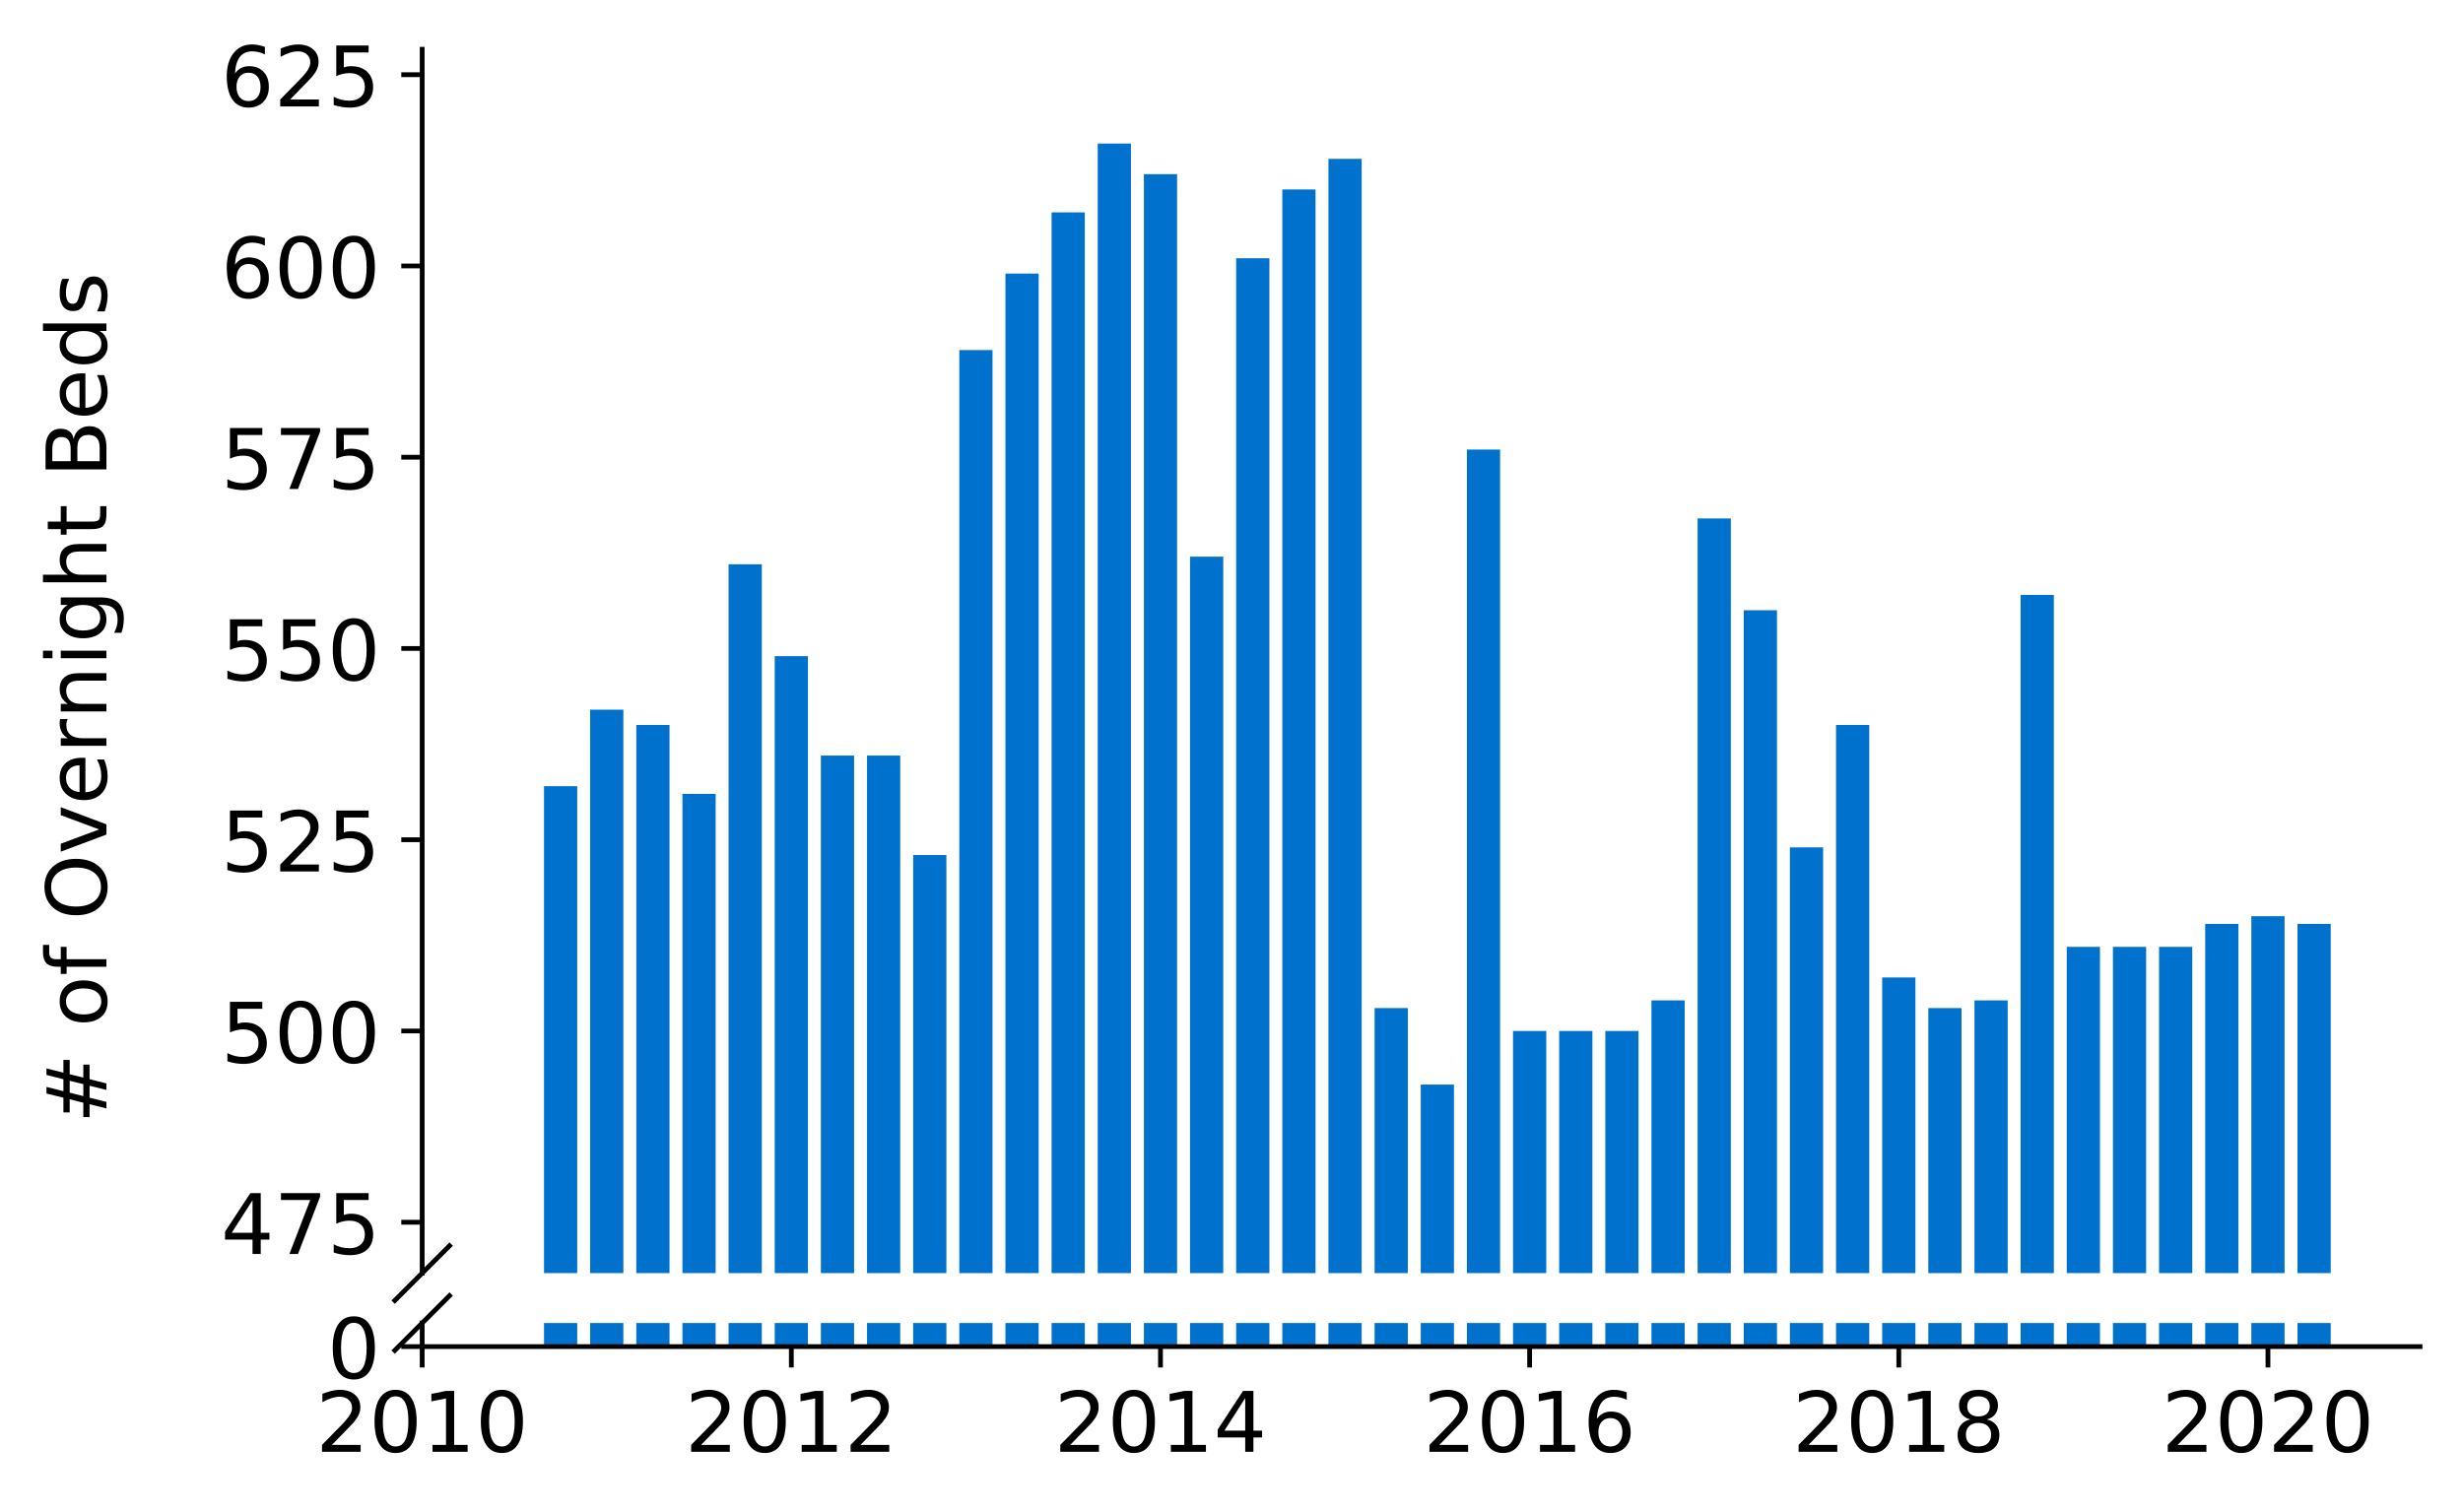 <?xml version="1.0" encoding="utf-8" standalone="no"?>
<!DOCTYPE svg PUBLIC "-//W3C//DTD SVG 1.1//EN"
  "http://www.w3.org/Graphics/SVG/1.1/DTD/svg11.dtd">
<!-- Created with matplotlib (https://matplotlib.org/) -->
<svg height="253.451pt" version="1.1" viewBox="0 0 412.749 253.451" width="412.749pt" xmlns="http://www.w3.org/2000/svg" xmlns:xlink="http://www.w3.org/1999/xlink">
 <defs>
  <style type="text/css">
*{stroke-linecap:butt;stroke-linejoin:round;}
  </style>
 </defs>
 <g id="figure_1">
  <g id="patch_1">
   <path d="M 0 253.451 
L 412.749 253.451 
L 412.749 0 
L 0 0 
z
" style="fill:#ffffff;"/>
  </g>
  <g id="axes_1">
   <g id="patch_2">
    <path d="M 70.749 213.389 
L 405.549 213.389 
L 405.549 8.262 
L 70.749 8.262 
z
" style="fill:#ffffff;"/>
   </g>
   <g id="patch_3">
    <path clip-path="url(#p98786655ca)" d="M 385.011 813.948 
L 390.579 813.948 
L 390.579 154.853 
L 385.011 154.853 
z
" style="fill:#0072ce;"/>
   </g>
   <g id="patch_4">
    <path clip-path="url(#p98786655ca)" d="M 377.278 813.948 
L 382.846 813.948 
L 382.846 153.57 
L 377.278 153.57 
z
" style="fill:#0072ce;"/>
   </g>
   <g id="patch_5">
    <path clip-path="url(#p98786655ca)" d="M 369.545 813.948 
L 375.113 813.948 
L 375.113 154.853 
L 369.545 154.853 
z
" style="fill:#0072ce;"/>
   </g>
   <g id="patch_6">
    <path clip-path="url(#p98786655ca)" d="M 361.813 813.948 
L 367.38 813.948 
L 367.38 158.7 
L 361.813 158.7 
z
" style="fill:#0072ce;"/>
   </g>
   <g id="patch_7">
    <path clip-path="url(#p98786655ca)" d="M 354.08 813.948 
L 359.647 813.948 
L 359.647 158.7 
L 354.08 158.7 
z
" style="fill:#0072ce;"/>
   </g>
   <g id="patch_8">
    <path clip-path="url(#p98786655ca)" d="M 346.347 813.948 
L 351.915 813.948 
L 351.915 158.7 
L 346.347 158.7 
z
" style="fill:#0072ce;"/>
   </g>
   <g id="patch_9">
    <path clip-path="url(#p98786655ca)" d="M 338.614 813.948 
L 344.182 813.948 
L 344.182 99.714 
L 338.614 99.714 
z
" style="fill:#0072ce;"/>
   </g>
   <g id="patch_10">
    <path clip-path="url(#p98786655ca)" d="M 330.881 813.948 
L 336.449 813.948 
L 336.449 167.676 
L 330.881 167.676 
z
" style="fill:#0072ce;"/>
   </g>
   <g id="patch_11">
    <path clip-path="url(#p98786655ca)" d="M 323.148 813.948 
L 328.716 813.948 
L 328.716 168.958 
L 323.148 168.958 
z
" style="fill:#0072ce;"/>
   </g>
   <g id="patch_12">
    <path clip-path="url(#p98786655ca)" d="M 315.416 813.948 
L 320.983 813.948 
L 320.983 163.829 
L 315.416 163.829 
z
" style="fill:#0072ce;"/>
   </g>
   <g id="patch_13">
    <path clip-path="url(#p98786655ca)" d="M 307.683 813.948 
L 313.25 813.948 
L 313.25 121.513 
L 307.683 121.513 
z
" style="fill:#0072ce;"/>
   </g>
   <g id="patch_14">
    <path clip-path="url(#p98786655ca)" d="M 299.95 813.948 
L 305.518 813.948 
L 305.518 142.03 
L 299.95 142.03 
z
" style="fill:#0072ce;"/>
   </g>
   <g id="patch_15">
    <path clip-path="url(#p98786655ca)" d="M 292.217 813.948 
L 297.785 813.948 
L 297.785 102.279 
L 292.217 102.279 
z
" style="fill:#0072ce;"/>
   </g>
   <g id="patch_16">
    <path clip-path="url(#p98786655ca)" d="M 284.484 813.948 
L 290.052 813.948 
L 290.052 86.892 
L 284.484 86.892 
z
" style="fill:#0072ce;"/>
   </g>
   <g id="patch_17">
    <path clip-path="url(#p98786655ca)" d="M 276.752 813.948 
L 282.319 813.948 
L 282.319 167.676 
L 276.752 167.676 
z
" style="fill:#0072ce;"/>
   </g>
   <g id="patch_18">
    <path clip-path="url(#p98786655ca)" d="M 269.019 813.948 
L 274.586 813.948 
L 274.586 172.805 
L 269.019 172.805 
z
" style="fill:#0072ce;"/>
   </g>
   <g id="patch_19">
    <path clip-path="url(#p98786655ca)" d="M 261.286 813.948 
L 266.854 813.948 
L 266.854 172.805 
L 261.286 172.805 
z
" style="fill:#0072ce;"/>
   </g>
   <g id="patch_20">
    <path clip-path="url(#p98786655ca)" d="M 253.553 813.948 
L 259.121 813.948 
L 259.121 172.805 
L 253.553 172.805 
z
" style="fill:#0072ce;"/>
   </g>
   <g id="patch_21">
    <path clip-path="url(#p98786655ca)" d="M 245.82 813.948 
L 251.388 813.948 
L 251.388 75.351 
L 245.82 75.351 
z
" style="fill:#0072ce;"/>
   </g>
   <g id="patch_22">
    <path clip-path="url(#p98786655ca)" d="M 238.088 813.948 
L 243.655 813.948 
L 243.655 181.781 
L 238.088 181.781 
z
" style="fill:#0072ce;"/>
   </g>
   <g id="patch_23">
    <path clip-path="url(#p98786655ca)" d="M 230.355 813.948 
L 235.922 813.948 
L 235.922 168.958 
L 230.355 168.958 
z
" style="fill:#0072ce;"/>
   </g>
   <g id="patch_24">
    <path clip-path="url(#p98786655ca)" d="M 222.622 813.948 
L 228.19 813.948 
L 228.19 26.624 
L 222.622 26.624 
z
" style="fill:#0072ce;"/>
   </g>
   <g id="patch_25">
    <path clip-path="url(#p98786655ca)" d="M 214.889 813.948 
L 220.457 813.948 
L 220.457 31.753 
L 214.889 31.753 
z
" style="fill:#0072ce;"/>
   </g>
   <g id="patch_26">
    <path clip-path="url(#p98786655ca)" d="M 207.156 813.948 
L 212.724 813.948 
L 212.724 43.294 
L 207.156 43.294 
z
" style="fill:#0072ce;"/>
   </g>
   <g id="patch_27">
    <path clip-path="url(#p98786655ca)" d="M 199.423 813.948 
L 204.991 813.948 
L 204.991 93.303 
L 199.423 93.303 
z
" style="fill:#0072ce;"/>
   </g>
   <g id="patch_28">
    <path clip-path="url(#p98786655ca)" d="M 191.691 813.948 
L 197.258 813.948 
L 197.258 29.189 
L 191.691 29.189 
z
" style="fill:#0072ce;"/>
   </g>
   <g id="patch_29">
    <path clip-path="url(#p98786655ca)" d="M 183.958 813.948 
L 189.525 813.948 
L 189.525 24.059 
L 183.958 24.059 
z
" style="fill:#0072ce;"/>
   </g>
   <g id="patch_30">
    <path clip-path="url(#p98786655ca)" d="M 176.225 813.948 
L 181.793 813.948 
L 181.793 35.6 
L 176.225 35.6 
z
" style="fill:#0072ce;"/>
   </g>
   <g id="patch_31">
    <path clip-path="url(#p98786655ca)" d="M 168.492 813.948 
L 174.06 813.948 
L 174.06 45.858 
L 168.492 45.858 
z
" style="fill:#0072ce;"/>
   </g>
   <g id="patch_32">
    <path clip-path="url(#p98786655ca)" d="M 160.759 813.948 
L 166.327 813.948 
L 166.327 58.681 
L 160.759 58.681 
z
" style="fill:#0072ce;"/>
   </g>
   <g id="patch_33">
    <path clip-path="url(#p98786655ca)" d="M 153.027 813.948 
L 158.594 813.948 
L 158.594 143.312 
L 153.027 143.312 
z
" style="fill:#0072ce;"/>
   </g>
   <g id="patch_34">
    <path clip-path="url(#p98786655ca)" d="M 145.294 813.948 
L 150.861 813.948 
L 150.861 126.642 
L 145.294 126.642 
z
" style="fill:#0072ce;"/>
   </g>
   <g id="patch_35">
    <path clip-path="url(#p98786655ca)" d="M 137.561 813.948 
L 143.129 813.948 
L 143.129 126.642 
L 137.561 126.642 
z
" style="fill:#0072ce;"/>
   </g>
   <g id="patch_36">
    <path clip-path="url(#p98786655ca)" d="M 129.828 813.948 
L 135.396 813.948 
L 135.396 109.973 
L 129.828 109.973 
z
" style="fill:#0072ce;"/>
   </g>
   <g id="patch_37">
    <path clip-path="url(#p98786655ca)" d="M 122.095 813.948 
L 127.663 813.948 
L 127.663 94.585 
L 122.095 94.585 
z
" style="fill:#0072ce;"/>
   </g>
   <g id="patch_38">
    <path clip-path="url(#p98786655ca)" d="M 114.362 813.948 
L 119.93 813.948 
L 119.93 133.054 
L 114.362 133.054 
z
" style="fill:#0072ce;"/>
   </g>
   <g id="patch_39">
    <path clip-path="url(#p98786655ca)" d="M 106.63 813.948 
L 112.197 813.948 
L 112.197 121.513 
L 106.63 121.513 
z
" style="fill:#0072ce;"/>
   </g>
   <g id="patch_40">
    <path clip-path="url(#p98786655ca)" d="M 98.897 813.948 
L 104.464 813.948 
L 104.464 118.949 
L 98.897 118.949 
z
" style="fill:#0072ce;"/>
   </g>
   <g id="patch_41">
    <path clip-path="url(#p98786655ca)" d="M 91.164 813.948 
L 96.732 813.948 
L 96.732 131.772 
L 91.164 131.772 
z
" style="fill:#0072ce;"/>
   </g>
   <g id="matplotlib.axis_1">
    <g id="xtick_1"/>
    <g id="xtick_2"/>
    <g id="xtick_3"/>
    <g id="xtick_4"/>
    <g id="xtick_5"/>
    <g id="xtick_6"/>
   </g>
   <g id="matplotlib.axis_2">
    <g id="ytick_1">
     <g id="line2d_1">
      <defs>
       <path d="M 0 0 
L -3.5 0 
" id="m0865b11b3f" style="stroke:#000000;stroke-width:0.8;"/>
      </defs>
      <g>
       <use style="stroke:#000000;stroke-width:0.8;" x="70.749" xlink:href="#m0865b11b3f" y="204.862"/>
      </g>
     </g>
     <g id="text_1">
      <!-- 475 -->
      <defs>
       <path d="M 37.797 64.312 
L 12.891 25.391 
L 37.797 25.391 
z
M 35.203 72.906 
L 47.609 72.906 
L 47.609 25.391 
L 58.016 25.391 
L 58.016 17.188 
L 47.609 17.188 
L 47.609 0 
L 37.797 0 
L 37.797 17.188 
L 4.891 17.188 
L 4.891 26.703 
z
" id="DejaVuSans-52"/>
       <path d="M 8.203 72.906 
L 55.078 72.906 
L 55.078 68.703 
L 28.609 0 
L 18.312 0 
L 43.219 64.594 
L 8.203 64.594 
z
" id="DejaVuSans-55"/>
       <path d="M 10.797 72.906 
L 49.516 72.906 
L 49.516 64.594 
L 19.828 64.594 
L 19.828 46.734 
Q 21.969 47.469 24.109 47.828 
Q 26.266 48.188 28.422 48.188 
Q 40.625 48.188 47.75 41.5 
Q 54.891 34.812 54.891 23.391 
Q 54.891 11.625 47.562 5.094 
Q 40.234 -1.422 26.906 -1.422 
Q 22.312 -1.422 17.547 -0.641 
Q 12.797 0.141 7.719 1.703 
L 7.719 11.625 
Q 12.109 9.234 16.797 8.062 
Q 21.484 6.891 26.703 6.891 
Q 35.156 6.891 40.078 11.328 
Q 45.016 15.766 45.016 23.391 
Q 45.016 31 40.078 35.438 
Q 35.156 39.891 26.703 39.891 
Q 22.75 39.891 18.812 39.016 
Q 14.891 38.141 10.797 36.281 
z
" id="DejaVuSans-53"/>
      </defs>
      <g transform="translate(37.027 210.181)scale(0.14 -0.14)">
       <use xlink:href="#DejaVuSans-52"/>
       <use x="63.623" xlink:href="#DejaVuSans-55"/>
       <use x="127.246" xlink:href="#DejaVuSans-53"/>
      </g>
     </g>
    </g>
    <g id="ytick_2">
     <g id="line2d_2">
      <g>
       <use style="stroke:#000000;stroke-width:0.8;" x="70.749" xlink:href="#m0865b11b3f" y="172.805"/>
      </g>
     </g>
     <g id="text_2">
      <!-- 500 -->
      <defs>
       <path d="M 31.781 66.406 
Q 24.172 66.406 20.328 58.906 
Q 16.5 51.422 16.5 36.375 
Q 16.5 21.391 20.328 13.891 
Q 24.172 6.391 31.781 6.391 
Q 39.453 6.391 43.281 13.891 
Q 47.125 21.391 47.125 36.375 
Q 47.125 51.422 43.281 58.906 
Q 39.453 66.406 31.781 66.406 
z
M 31.781 74.219 
Q 44.047 74.219 50.516 64.516 
Q 56.984 54.828 56.984 36.375 
Q 56.984 17.969 50.516 8.266 
Q 44.047 -1.422 31.781 -1.422 
Q 19.531 -1.422 13.062 8.266 
Q 6.594 17.969 6.594 36.375 
Q 6.594 54.828 13.062 64.516 
Q 19.531 74.219 31.781 74.219 
z
" id="DejaVuSans-48"/>
      </defs>
      <g transform="translate(37.027 178.124)scale(0.14 -0.14)">
       <use xlink:href="#DejaVuSans-53"/>
       <use x="63.623" xlink:href="#DejaVuSans-48"/>
       <use x="127.246" xlink:href="#DejaVuSans-48"/>
      </g>
     </g>
    </g>
    <g id="ytick_3">
     <g id="line2d_3">
      <g>
       <use style="stroke:#000000;stroke-width:0.8;" x="70.749" xlink:href="#m0865b11b3f" y="140.748"/>
      </g>
     </g>
     <g id="text_3">
      <!-- 525 -->
      <defs>
       <path d="M 19.188 8.297 
L 53.609 8.297 
L 53.609 0 
L 7.328 0 
L 7.328 8.297 
Q 12.938 14.109 22.625 23.891 
Q 32.328 33.688 34.812 36.531 
Q 39.547 41.844 41.422 45.531 
Q 43.312 49.219 43.312 52.781 
Q 43.312 58.594 39.234 62.25 
Q 35.156 65.922 28.609 65.922 
Q 23.969 65.922 18.812 64.312 
Q 13.672 62.703 7.812 59.422 
L 7.812 69.391 
Q 13.766 71.781 18.938 73 
Q 24.125 74.219 28.422 74.219 
Q 39.75 74.219 46.484 68.547 
Q 53.219 62.891 53.219 53.422 
Q 53.219 48.922 51.531 44.891 
Q 49.859 40.875 45.406 35.406 
Q 44.188 33.984 37.641 27.219 
Q 31.109 20.453 19.188 8.297 
z
" id="DejaVuSans-50"/>
      </defs>
      <g transform="translate(37.027 146.067)scale(0.14 -0.14)">
       <use xlink:href="#DejaVuSans-53"/>
       <use x="63.623" xlink:href="#DejaVuSans-50"/>
       <use x="127.246" xlink:href="#DejaVuSans-53"/>
      </g>
     </g>
    </g>
    <g id="ytick_4">
     <g id="line2d_4">
      <g>
       <use style="stroke:#000000;stroke-width:0.8;" x="70.749" xlink:href="#m0865b11b3f" y="108.69"/>
      </g>
     </g>
     <g id="text_4">
      <!-- 550 -->
      <g transform="translate(37.027 114.009)scale(0.14 -0.14)">
       <use xlink:href="#DejaVuSans-53"/>
       <use x="63.623" xlink:href="#DejaVuSans-53"/>
       <use x="127.246" xlink:href="#DejaVuSans-48"/>
      </g>
     </g>
    </g>
    <g id="ytick_5">
     <g id="line2d_5">
      <g>
       <use style="stroke:#000000;stroke-width:0.8;" x="70.749" xlink:href="#m0865b11b3f" y="76.633"/>
      </g>
     </g>
     <g id="text_5">
      <!-- 575 -->
      <g transform="translate(37.027 81.952)scale(0.14 -0.14)">
       <use xlink:href="#DejaVuSans-53"/>
       <use x="63.623" xlink:href="#DejaVuSans-55"/>
       <use x="127.246" xlink:href="#DejaVuSans-53"/>
      </g>
     </g>
    </g>
    <g id="ytick_6">
     <g id="line2d_6">
      <g>
       <use style="stroke:#000000;stroke-width:0.8;" x="70.749" xlink:href="#m0865b11b3f" y="44.576"/>
      </g>
     </g>
     <g id="text_6">
      <!-- 600 -->
      <defs>
       <path d="M 33.016 40.375 
Q 26.375 40.375 22.484 35.828 
Q 18.609 31.297 18.609 23.391 
Q 18.609 15.531 22.484 10.953 
Q 26.375 6.391 33.016 6.391 
Q 39.656 6.391 43.531 10.953 
Q 47.406 15.531 47.406 23.391 
Q 47.406 31.297 43.531 35.828 
Q 39.656 40.375 33.016 40.375 
z
M 52.594 71.297 
L 52.594 62.312 
Q 48.875 64.062 45.094 64.984 
Q 41.312 65.922 37.594 65.922 
Q 27.828 65.922 22.672 59.328 
Q 17.531 52.734 16.797 39.406 
Q 19.672 43.656 24.016 45.922 
Q 28.375 48.188 33.594 48.188 
Q 44.578 48.188 50.953 41.516 
Q 57.328 34.859 57.328 23.391 
Q 57.328 12.156 50.688 5.359 
Q 44.047 -1.422 33.016 -1.422 
Q 20.359 -1.422 13.672 8.266 
Q 6.984 17.969 6.984 36.375 
Q 6.984 53.656 15.188 63.938 
Q 23.391 74.219 37.203 74.219 
Q 40.922 74.219 44.703 73.484 
Q 48.484 72.75 52.594 71.297 
z
" id="DejaVuSans-54"/>
      </defs>
      <g transform="translate(37.027 49.895)scale(0.14 -0.14)">
       <use xlink:href="#DejaVuSans-54"/>
       <use x="63.623" xlink:href="#DejaVuSans-48"/>
       <use x="127.246" xlink:href="#DejaVuSans-48"/>
      </g>
     </g>
    </g>
    <g id="ytick_7">
     <g id="line2d_7">
      <g>
       <use style="stroke:#000000;stroke-width:0.8;" x="70.749" xlink:href="#m0865b11b3f" y="12.519"/>
      </g>
     </g>
     <g id="text_7">
      <!-- 625 -->
      <g transform="translate(37.027 17.838)scale(0.14 -0.14)">
       <use xlink:href="#DejaVuSans-54"/>
       <use x="63.623" xlink:href="#DejaVuSans-50"/>
       <use x="127.246" xlink:href="#DejaVuSans-53"/>
      </g>
     </g>
    </g>
   </g>
   <g id="line2d_8">
    <path d="M 66.167 217.971 
L 75.331 208.807 
" style="fill:none;stroke:#000000;stroke-linecap:square;stroke-width:0.8;"/>
   </g>
   <g id="patch_42">
    <path d="M 70.749 213.389 
L 70.749 8.262 
" style="fill:none;stroke:#000000;stroke-linecap:square;stroke-linejoin:miter;stroke-width:0.8;"/>
   </g>
  </g>
  <g id="axes_2">
   <g id="patch_43">
    <path d="M 70.749 225.702 
L 405.549 225.702 
L 405.549 221.752 
L 70.749 221.752 
z
" style="fill:#ffffff;"/>
   </g>
   <g id="patch_44">
    <path clip-path="url(#p44d1ea7058)" d="M 385.011 225.702 
L 390.579 225.702 
L 390.579 -433.394 
L 385.011 -433.394 
z
" style="fill:#0072ce;"/>
   </g>
   <g id="patch_45">
    <path clip-path="url(#p44d1ea7058)" d="M 377.278 225.702 
L 382.846 225.702 
L 382.846 -434.676 
L 377.278 -434.676 
z
" style="fill:#0072ce;"/>
   </g>
   <g id="patch_46">
    <path clip-path="url(#p44d1ea7058)" d="M 369.545 225.702 
L 375.113 225.702 
L 375.113 -433.394 
L 369.545 -433.394 
z
" style="fill:#0072ce;"/>
   </g>
   <g id="patch_47">
    <path clip-path="url(#p44d1ea7058)" d="M 361.813 225.702 
L 367.38 225.702 
L 367.38 -429.547 
L 361.813 -429.547 
z
" style="fill:#0072ce;"/>
   </g>
   <g id="patch_48">
    <path clip-path="url(#p44d1ea7058)" d="M 354.08 225.702 
L 359.647 225.702 
L 359.647 -429.547 
L 354.08 -429.547 
z
" style="fill:#0072ce;"/>
   </g>
   <g id="patch_49">
    <path clip-path="url(#p44d1ea7058)" d="M 346.347 225.702 
L 351.915 225.702 
L 351.915 -429.547 
L 346.347 -429.547 
z
" style="fill:#0072ce;"/>
   </g>
   <g id="patch_50">
    <path clip-path="url(#p44d1ea7058)" d="M 338.614 225.702 
L 344.182 225.702 
L 344.182 -488.532 
L 338.614 -488.532 
z
" style="fill:#0072ce;"/>
   </g>
   <g id="patch_51">
    <path clip-path="url(#p44d1ea7058)" d="M 330.881 225.702 
L 336.449 225.702 
L 336.449 -420.571 
L 330.881 -420.571 
z
" style="fill:#0072ce;"/>
   </g>
   <g id="patch_52">
    <path clip-path="url(#p44d1ea7058)" d="M 323.148 225.702 
L 328.716 225.702 
L 328.716 -419.289 
L 323.148 -419.289 
z
" style="fill:#0072ce;"/>
   </g>
   <g id="patch_53">
    <path clip-path="url(#p44d1ea7058)" d="M 315.416 225.702 
L 320.983 225.702 
L 320.983 -424.418 
L 315.416 -424.418 
z
" style="fill:#0072ce;"/>
   </g>
   <g id="patch_54">
    <path clip-path="url(#p44d1ea7058)" d="M 307.683 225.702 
L 313.25 225.702 
L 313.25 -466.733 
L 307.683 -466.733 
z
" style="fill:#0072ce;"/>
   </g>
   <g id="patch_55">
    <path clip-path="url(#p44d1ea7058)" d="M 299.95 225.702 
L 305.518 225.702 
L 305.518 -446.217 
L 299.95 -446.217 
z
" style="fill:#0072ce;"/>
   </g>
   <g id="patch_56">
    <path clip-path="url(#p44d1ea7058)" d="M 292.217 225.702 
L 297.785 225.702 
L 297.785 -485.968 
L 292.217 -485.968 
z
" style="fill:#0072ce;"/>
   </g>
   <g id="patch_57">
    <path clip-path="url(#p44d1ea7058)" d="M 284.484 225.702 
L 290.052 225.702 
L 290.052 -501.355 
L 284.484 -501.355 
z
" style="fill:#0072ce;"/>
   </g>
   <g id="patch_58">
    <path clip-path="url(#p44d1ea7058)" d="M 276.752 225.702 
L 282.319 225.702 
L 282.319 -420.571 
L 276.752 -420.571 
z
" style="fill:#0072ce;"/>
   </g>
   <g id="patch_59">
    <path clip-path="url(#p44d1ea7058)" d="M 269.019 225.702 
L 274.586 225.702 
L 274.586 -415.442 
L 269.019 -415.442 
z
" style="fill:#0072ce;"/>
   </g>
   <g id="patch_60">
    <path clip-path="url(#p44d1ea7058)" d="M 261.286 225.702 
L 266.854 225.702 
L 266.854 -415.442 
L 261.286 -415.442 
z
" style="fill:#0072ce;"/>
   </g>
   <g id="patch_61">
    <path clip-path="url(#p44d1ea7058)" d="M 253.553 225.702 
L 259.121 225.702 
L 259.121 -415.442 
L 253.553 -415.442 
z
" style="fill:#0072ce;"/>
   </g>
   <g id="patch_62">
    <path clip-path="url(#p44d1ea7058)" d="M 245.82 225.702 
L 251.388 225.702 
L 251.388 -512.896 
L 245.82 -512.896 
z
" style="fill:#0072ce;"/>
   </g>
   <g id="patch_63">
    <path clip-path="url(#p44d1ea7058)" d="M 238.088 225.702 
L 243.655 225.702 
L 243.655 -406.466 
L 238.088 -406.466 
z
" style="fill:#0072ce;"/>
   </g>
   <g id="patch_64">
    <path clip-path="url(#p44d1ea7058)" d="M 230.355 225.702 
L 235.922 225.702 
L 235.922 -419.289 
L 230.355 -419.289 
z
" style="fill:#0072ce;"/>
   </g>
   <g id="patch_65">
    <path clip-path="url(#p44d1ea7058)" d="M 222.622 225.702 
L 228.19 225.702 
L 228.19 -561.623 
L 222.622 -561.623 
z
" style="fill:#0072ce;"/>
   </g>
   <g id="patch_66">
    <path clip-path="url(#p44d1ea7058)" d="M 214.889 225.702 
L 220.457 225.702 
L 220.457 -556.493 
L 214.889 -556.493 
z
" style="fill:#0072ce;"/>
   </g>
   <g id="patch_67">
    <path clip-path="url(#p44d1ea7058)" d="M 207.156 225.702 
L 212.724 225.702 
L 212.724 -544.953 
L 207.156 -544.953 
z
" style="fill:#0072ce;"/>
   </g>
   <g id="patch_68">
    <path clip-path="url(#p44d1ea7058)" d="M 199.423 225.702 
L 204.991 225.702 
L 204.991 -494.944 
L 199.423 -494.944 
z
" style="fill:#0072ce;"/>
   </g>
   <g id="patch_69">
    <path clip-path="url(#p44d1ea7058)" d="M 191.691 225.702 
L 197.258 225.702 
L 197.258 -559.058 
L 191.691 -559.058 
z
" style="fill:#0072ce;"/>
   </g>
   <g id="patch_70">
    <path clip-path="url(#p44d1ea7058)" d="M 183.958 225.702 
L 189.525 225.702 
L 189.525 -564.187 
L 183.958 -564.187 
z
" style="fill:#0072ce;"/>
   </g>
   <g id="patch_71">
    <path clip-path="url(#p44d1ea7058)" d="M 176.225 225.702 
L 181.793 225.702 
L 181.793 -552.647 
L 176.225 -552.647 
z
" style="fill:#0072ce;"/>
   </g>
   <g id="patch_72">
    <path clip-path="url(#p44d1ea7058)" d="M 168.492 225.702 
L 174.06 225.702 
L 174.06 -542.388 
L 168.492 -542.388 
z
" style="fill:#0072ce;"/>
   </g>
   <g id="patch_73">
    <path clip-path="url(#p44d1ea7058)" d="M 160.759 225.702 
L 166.327 225.702 
L 166.327 -529.565 
L 160.759 -529.565 
z
" style="fill:#0072ce;"/>
   </g>
   <g id="patch_74">
    <path clip-path="url(#p44d1ea7058)" d="M 153.027 225.702 
L 158.594 225.702 
L 158.594 -444.934 
L 153.027 -444.934 
z
" style="fill:#0072ce;"/>
   </g>
   <g id="patch_75">
    <path clip-path="url(#p44d1ea7058)" d="M 145.294 225.702 
L 150.861 225.702 
L 150.861 -461.604 
L 145.294 -461.604 
z
" style="fill:#0072ce;"/>
   </g>
   <g id="patch_76">
    <path clip-path="url(#p44d1ea7058)" d="M 137.561 225.702 
L 143.129 225.702 
L 143.129 -461.604 
L 137.561 -461.604 
z
" style="fill:#0072ce;"/>
   </g>
   <g id="patch_77">
    <path clip-path="url(#p44d1ea7058)" d="M 129.828 225.702 
L 135.396 225.702 
L 135.396 -478.274 
L 129.828 -478.274 
z
" style="fill:#0072ce;"/>
   </g>
   <g id="patch_78">
    <path clip-path="url(#p44d1ea7058)" d="M 122.095 225.702 
L 127.663 225.702 
L 127.663 -493.661 
L 122.095 -493.661 
z
" style="fill:#0072ce;"/>
   </g>
   <g id="patch_79">
    <path clip-path="url(#p44d1ea7058)" d="M 114.362 225.702 
L 119.93 225.702 
L 119.93 -455.193 
L 114.362 -455.193 
z
" style="fill:#0072ce;"/>
   </g>
   <g id="patch_80">
    <path clip-path="url(#p44d1ea7058)" d="M 106.63 225.702 
L 112.197 225.702 
L 112.197 -466.733 
L 106.63 -466.733 
z
" style="fill:#0072ce;"/>
   </g>
   <g id="patch_81">
    <path clip-path="url(#p44d1ea7058)" d="M 98.897 225.702 
L 104.464 225.702 
L 104.464 -469.298 
L 98.897 -469.298 
z
" style="fill:#0072ce;"/>
   </g>
   <g id="patch_82">
    <path clip-path="url(#p44d1ea7058)" d="M 91.164 225.702 
L 96.732 225.702 
L 96.732 -456.475 
L 91.164 -456.475 
z
" style="fill:#0072ce;"/>
   </g>
   <g id="matplotlib.axis_3">
    <g id="xtick_7">
     <g id="line2d_9">
      <defs>
       <path d="M 0 0 
L 0 3.5 
" id="m63dd806ab4" style="stroke:#000000;stroke-width:0.8;"/>
      </defs>
      <g>
       <use style="stroke:#000000;stroke-width:0.8;" x="70.749" xlink:href="#m63dd806ab4" y="225.702"/>
      </g>
     </g>
     <g id="text_8">
      <!-- 2010 -->
      <defs>
       <path d="M 12.406 8.297 
L 28.516 8.297 
L 28.516 63.922 
L 10.984 60.406 
L 10.984 69.391 
L 28.422 72.906 
L 38.281 72.906 
L 38.281 8.297 
L 54.391 8.297 
L 54.391 0 
L 12.406 0 
z
" id="DejaVuSans-49"/>
      </defs>
      <g transform="translate(52.934 243.34)scale(0.14 -0.14)">
       <use xlink:href="#DejaVuSans-50"/>
       <use x="63.623" xlink:href="#DejaVuSans-48"/>
       <use x="127.246" xlink:href="#DejaVuSans-49"/>
       <use x="190.869" xlink:href="#DejaVuSans-48"/>
      </g>
     </g>
    </g>
    <g id="xtick_8">
     <g id="line2d_10">
      <g>
       <use style="stroke:#000000;stroke-width:0.8;" x="132.612" xlink:href="#m63dd806ab4" y="225.702"/>
      </g>
     </g>
     <g id="text_9">
      <!-- 2012 -->
      <g transform="translate(114.797 243.34)scale(0.14 -0.14)">
       <use xlink:href="#DejaVuSans-50"/>
       <use x="63.623" xlink:href="#DejaVuSans-48"/>
       <use x="127.246" xlink:href="#DejaVuSans-49"/>
       <use x="190.869" xlink:href="#DejaVuSans-50"/>
      </g>
     </g>
    </g>
    <g id="xtick_9">
     <g id="line2d_11">
      <g>
       <use style="stroke:#000000;stroke-width:0.8;" x="194.474" xlink:href="#m63dd806ab4" y="225.702"/>
      </g>
     </g>
     <g id="text_10">
      <!-- 2014 -->
      <g transform="translate(176.659 243.34)scale(0.14 -0.14)">
       <use xlink:href="#DejaVuSans-50"/>
       <use x="63.623" xlink:href="#DejaVuSans-48"/>
       <use x="127.246" xlink:href="#DejaVuSans-49"/>
       <use x="190.869" xlink:href="#DejaVuSans-52"/>
      </g>
     </g>
    </g>
    <g id="xtick_10">
     <g id="line2d_12">
      <g>
       <use style="stroke:#000000;stroke-width:0.8;" x="256.337" xlink:href="#m63dd806ab4" y="225.702"/>
      </g>
     </g>
     <g id="text_11">
      <!-- 2016 -->
      <g transform="translate(238.522 243.34)scale(0.14 -0.14)">
       <use xlink:href="#DejaVuSans-50"/>
       <use x="63.623" xlink:href="#DejaVuSans-48"/>
       <use x="127.246" xlink:href="#DejaVuSans-49"/>
       <use x="190.869" xlink:href="#DejaVuSans-54"/>
      </g>
     </g>
    </g>
    <g id="xtick_11">
     <g id="line2d_13">
      <g>
       <use style="stroke:#000000;stroke-width:0.8;" x="318.199" xlink:href="#m63dd806ab4" y="225.702"/>
      </g>
     </g>
     <g id="text_12">
      <!-- 2018 -->
      <defs>
       <path d="M 31.781 34.625 
Q 24.75 34.625 20.719 30.859 
Q 16.703 27.094 16.703 20.516 
Q 16.703 13.922 20.719 10.156 
Q 24.75 6.391 31.781 6.391 
Q 38.812 6.391 42.859 10.172 
Q 46.922 13.969 46.922 20.516 
Q 46.922 27.094 42.891 30.859 
Q 38.875 34.625 31.781 34.625 
z
M 21.922 38.812 
Q 15.578 40.375 12.031 44.719 
Q 8.5 49.078 8.5 55.328 
Q 8.5 64.062 14.719 69.141 
Q 20.953 74.219 31.781 74.219 
Q 42.672 74.219 48.875 69.141 
Q 55.078 64.062 55.078 55.328 
Q 55.078 49.078 51.531 44.719 
Q 48 40.375 41.703 38.812 
Q 48.828 37.156 52.797 32.312 
Q 56.781 27.484 56.781 20.516 
Q 56.781 9.906 50.312 4.234 
Q 43.844 -1.422 31.781 -1.422 
Q 19.734 -1.422 13.25 4.234 
Q 6.781 9.906 6.781 20.516 
Q 6.781 27.484 10.781 32.312 
Q 14.797 37.156 21.922 38.812 
z
M 18.312 54.391 
Q 18.312 48.734 21.844 45.562 
Q 25.391 42.391 31.781 42.391 
Q 38.141 42.391 41.719 45.562 
Q 45.312 48.734 45.312 54.391 
Q 45.312 60.062 41.719 63.234 
Q 38.141 66.406 31.781 66.406 
Q 25.391 66.406 21.844 63.234 
Q 18.312 60.062 18.312 54.391 
z
" id="DejaVuSans-56"/>
      </defs>
      <g transform="translate(300.384 243.34)scale(0.14 -0.14)">
       <use xlink:href="#DejaVuSans-50"/>
       <use x="63.623" xlink:href="#DejaVuSans-48"/>
       <use x="127.246" xlink:href="#DejaVuSans-49"/>
       <use x="190.869" xlink:href="#DejaVuSans-56"/>
      </g>
     </g>
    </g>
    <g id="xtick_12">
     <g id="line2d_14">
      <g>
       <use style="stroke:#000000;stroke-width:0.8;" x="380.062" xlink:href="#m63dd806ab4" y="225.702"/>
      </g>
     </g>
     <g id="text_13">
      <!-- 2020 -->
      <g transform="translate(362.247 243.34)scale(0.14 -0.14)">
       <use xlink:href="#DejaVuSans-50"/>
       <use x="63.623" xlink:href="#DejaVuSans-48"/>
       <use x="127.246" xlink:href="#DejaVuSans-50"/>
       <use x="190.869" xlink:href="#DejaVuSans-48"/>
      </g>
     </g>
    </g>
   </g>
   <g id="matplotlib.axis_4">
    <g id="ytick_8">
     <g id="line2d_15">
      <g>
       <use style="stroke:#000000;stroke-width:0.8;" x="70.749" xlink:href="#m0865b11b3f" y="225.702"/>
      </g>
     </g>
     <g id="text_14">
      <!-- 0 -->
      <g transform="translate(54.842 231.021)scale(0.14 -0.14)">
       <use xlink:href="#DejaVuSans-48"/>
      </g>
     </g>
    </g>
   </g>
   <g id="line2d_16">
    <path d="M 66.167 226.334 
L 75.331 217.17 
" style="fill:none;stroke:#000000;stroke-linecap:square;stroke-width:0.8;"/>
   </g>
   <g id="patch_83">
    <path d="M 70.749 225.702 
L 70.749 221.752 
" style="fill:none;stroke:#000000;stroke-linecap:square;stroke-linejoin:miter;stroke-width:0.8;"/>
   </g>
   <g id="patch_84">
    <path d="M 70.749 225.702 
L 405.549 225.702 
" style="fill:none;stroke:#000000;stroke-linecap:square;stroke-linejoin:miter;stroke-width:0.8;"/>
   </g>
  </g>
  <g id="axes_3">
   <g id="patch_85">
    <path d="M 70.749 225.702 
L 405.549 225.702 
L 405.549 8.262 
L 70.749 8.262 
z
" style="fill:none;"/>
   </g>
   <g id="matplotlib.axis_5"/>
   <g id="matplotlib.axis_6">
    <g id="text_15">
     <!-- # of Overnight Beds -->
     <defs>
      <path d="M 51.125 44 
L 36.922 44 
L 32.812 27.688 
L 47.125 27.688 
z
M 43.797 71.781 
L 38.719 51.516 
L 52.984 51.516 
L 58.109 71.781 
L 65.922 71.781 
L 60.891 51.516 
L 76.125 51.516 
L 76.125 44 
L 58.984 44 
L 54.984 27.688 
L 70.516 27.688 
L 70.516 20.219 
L 53.078 20.219 
L 48 0 
L 40.188 0 
L 45.219 20.219 
L 30.906 20.219 
L 25.875 0 
L 18.016 0 
L 23.094 20.219 
L 7.719 20.219 
L 7.719 27.688 
L 24.906 27.688 
L 29 44 
L 13.281 44 
L 13.281 51.516 
L 30.906 51.516 
L 35.891 71.781 
z
" id="DejaVuSans-35"/>
      <path id="DejaVuSans-32"/>
      <path d="M 30.609 48.391 
Q 23.391 48.391 19.188 42.75 
Q 14.984 37.109 14.984 27.297 
Q 14.984 17.484 19.156 11.844 
Q 23.344 6.203 30.609 6.203 
Q 37.797 6.203 41.984 11.859 
Q 46.188 17.531 46.188 27.297 
Q 46.188 37.016 41.984 42.703 
Q 37.797 48.391 30.609 48.391 
z
M 30.609 56 
Q 42.328 56 49.016 48.375 
Q 55.719 40.766 55.719 27.297 
Q 55.719 13.875 49.016 6.219 
Q 42.328 -1.422 30.609 -1.422 
Q 18.844 -1.422 12.172 6.219 
Q 5.516 13.875 5.516 27.297 
Q 5.516 40.766 12.172 48.375 
Q 18.844 56 30.609 56 
z
" id="DejaVuSans-111"/>
      <path d="M 37.109 75.984 
L 37.109 68.5 
L 28.516 68.5 
Q 23.688 68.5 21.797 66.547 
Q 19.922 64.594 19.922 59.516 
L 19.922 54.688 
L 34.719 54.688 
L 34.719 47.703 
L 19.922 47.703 
L 19.922 0 
L 10.891 0 
L 10.891 47.703 
L 2.297 47.703 
L 2.297 54.688 
L 10.891 54.688 
L 10.891 58.5 
Q 10.891 67.625 15.141 71.797 
Q 19.391 75.984 28.609 75.984 
z
" id="DejaVuSans-102"/>
      <path d="M 39.406 66.219 
Q 28.656 66.219 22.328 58.203 
Q 16.016 50.203 16.016 36.375 
Q 16.016 22.609 22.328 14.594 
Q 28.656 6.594 39.406 6.594 
Q 50.141 6.594 56.422 14.594 
Q 62.703 22.609 62.703 36.375 
Q 62.703 50.203 56.422 58.203 
Q 50.141 66.219 39.406 66.219 
z
M 39.406 74.219 
Q 54.734 74.219 63.906 63.938 
Q 73.094 53.656 73.094 36.375 
Q 73.094 19.141 63.906 8.859 
Q 54.734 -1.422 39.406 -1.422 
Q 24.031 -1.422 14.812 8.828 
Q 5.609 19.094 5.609 36.375 
Q 5.609 53.656 14.812 63.938 
Q 24.031 74.219 39.406 74.219 
z
" id="DejaVuSans-79"/>
      <path d="M 2.984 54.688 
L 12.5 54.688 
L 29.594 8.797 
L 46.688 54.688 
L 56.203 54.688 
L 35.688 0 
L 23.484 0 
z
" id="DejaVuSans-118"/>
      <path d="M 56.203 29.594 
L 56.203 25.203 
L 14.891 25.203 
Q 15.484 15.922 20.484 11.062 
Q 25.484 6.203 34.422 6.203 
Q 39.594 6.203 44.453 7.469 
Q 49.312 8.734 54.109 11.281 
L 54.109 2.781 
Q 49.266 0.734 44.188 -0.344 
Q 39.109 -1.422 33.891 -1.422 
Q 20.797 -1.422 13.156 6.188 
Q 5.516 13.812 5.516 26.812 
Q 5.516 40.234 12.766 48.109 
Q 20.016 56 32.328 56 
Q 43.359 56 49.781 48.891 
Q 56.203 41.797 56.203 29.594 
z
M 47.219 32.234 
Q 47.125 39.594 43.094 43.984 
Q 39.062 48.391 32.422 48.391 
Q 24.906 48.391 20.391 44.141 
Q 15.875 39.891 15.188 32.172 
z
" id="DejaVuSans-101"/>
      <path d="M 41.109 46.297 
Q 39.594 47.172 37.812 47.578 
Q 36.031 48 33.891 48 
Q 26.266 48 22.188 43.047 
Q 18.109 38.094 18.109 28.812 
L 18.109 0 
L 9.078 0 
L 9.078 54.688 
L 18.109 54.688 
L 18.109 46.188 
Q 20.953 51.172 25.484 53.578 
Q 30.031 56 36.531 56 
Q 37.453 56 38.578 55.875 
Q 39.703 55.766 41.062 55.516 
z
" id="DejaVuSans-114"/>
      <path d="M 54.891 33.016 
L 54.891 0 
L 45.906 0 
L 45.906 32.719 
Q 45.906 40.484 42.875 44.328 
Q 39.844 48.188 33.797 48.188 
Q 26.516 48.188 22.312 43.547 
Q 18.109 38.922 18.109 30.906 
L 18.109 0 
L 9.078 0 
L 9.078 54.688 
L 18.109 54.688 
L 18.109 46.188 
Q 21.344 51.125 25.703 53.562 
Q 30.078 56 35.797 56 
Q 45.219 56 50.047 50.172 
Q 54.891 44.344 54.891 33.016 
z
" id="DejaVuSans-110"/>
      <path d="M 9.422 54.688 
L 18.406 54.688 
L 18.406 0 
L 9.422 0 
z
M 9.422 75.984 
L 18.406 75.984 
L 18.406 64.594 
L 9.422 64.594 
z
" id="DejaVuSans-105"/>
      <path d="M 45.406 27.984 
Q 45.406 37.75 41.375 43.109 
Q 37.359 48.484 30.078 48.484 
Q 22.859 48.484 18.828 43.109 
Q 14.797 37.75 14.797 27.984 
Q 14.797 18.266 18.828 12.891 
Q 22.859 7.516 30.078 7.516 
Q 37.359 7.516 41.375 12.891 
Q 45.406 18.266 45.406 27.984 
z
M 54.391 6.781 
Q 54.391 -7.172 48.188 -13.984 
Q 42 -20.797 29.203 -20.797 
Q 24.469 -20.797 20.266 -20.094 
Q 16.062 -19.391 12.109 -17.922 
L 12.109 -9.188 
Q 16.062 -11.328 19.922 -12.344 
Q 23.781 -13.375 27.781 -13.375 
Q 36.625 -13.375 41.016 -8.766 
Q 45.406 -4.156 45.406 5.172 
L 45.406 9.625 
Q 42.625 4.781 38.281 2.391 
Q 33.938 0 27.875 0 
Q 17.828 0 11.672 7.656 
Q 5.516 15.328 5.516 27.984 
Q 5.516 40.672 11.672 48.328 
Q 17.828 56 27.875 56 
Q 33.938 56 38.281 53.609 
Q 42.625 51.219 45.406 46.391 
L 45.406 54.688 
L 54.391 54.688 
z
" id="DejaVuSans-103"/>
      <path d="M 54.891 33.016 
L 54.891 0 
L 45.906 0 
L 45.906 32.719 
Q 45.906 40.484 42.875 44.328 
Q 39.844 48.188 33.797 48.188 
Q 26.516 48.188 22.312 43.547 
Q 18.109 38.922 18.109 30.906 
L 18.109 0 
L 9.078 0 
L 9.078 75.984 
L 18.109 75.984 
L 18.109 46.188 
Q 21.344 51.125 25.703 53.562 
Q 30.078 56 35.797 56 
Q 45.219 56 50.047 50.172 
Q 54.891 44.344 54.891 33.016 
z
" id="DejaVuSans-104"/>
      <path d="M 18.312 70.219 
L 18.312 54.688 
L 36.812 54.688 
L 36.812 47.703 
L 18.312 47.703 
L 18.312 18.016 
Q 18.312 11.328 20.141 9.422 
Q 21.969 7.516 27.594 7.516 
L 36.812 7.516 
L 36.812 0 
L 27.594 0 
Q 17.188 0 13.234 3.875 
Q 9.281 7.766 9.281 18.016 
L 9.281 47.703 
L 2.688 47.703 
L 2.688 54.688 
L 9.281 54.688 
L 9.281 70.219 
z
" id="DejaVuSans-116"/>
      <path d="M 19.672 34.812 
L 19.672 8.109 
L 35.5 8.109 
Q 43.453 8.109 47.281 11.406 
Q 51.125 14.703 51.125 21.484 
Q 51.125 28.328 47.281 31.562 
Q 43.453 34.812 35.5 34.812 
z
M 19.672 64.797 
L 19.672 42.828 
L 34.281 42.828 
Q 41.5 42.828 45.031 45.531 
Q 48.578 48.25 48.578 53.812 
Q 48.578 59.328 45.031 62.062 
Q 41.5 64.797 34.281 64.797 
z
M 9.812 72.906 
L 35.016 72.906 
Q 46.297 72.906 52.391 68.219 
Q 58.5 63.531 58.5 54.891 
Q 58.5 48.188 55.375 44.234 
Q 52.25 40.281 46.188 39.312 
Q 53.469 37.75 57.5 32.781 
Q 61.531 27.828 61.531 20.406 
Q 61.531 10.641 54.891 5.312 
Q 48.25 0 35.984 0 
L 9.812 0 
z
" id="DejaVuSans-66"/>
      <path d="M 45.406 46.391 
L 45.406 75.984 
L 54.391 75.984 
L 54.391 0 
L 45.406 0 
L 45.406 8.203 
Q 42.578 3.328 38.25 0.953 
Q 33.938 -1.422 27.875 -1.422 
Q 17.969 -1.422 11.734 6.484 
Q 5.516 14.406 5.516 27.297 
Q 5.516 40.188 11.734 48.094 
Q 17.969 56 27.875 56 
Q 33.938 56 38.25 53.625 
Q 42.578 51.266 45.406 46.391 
z
M 14.797 27.297 
Q 14.797 17.391 18.875 11.75 
Q 22.953 6.109 30.078 6.109 
Q 37.203 6.109 41.297 11.75 
Q 45.406 17.391 45.406 27.297 
Q 45.406 37.203 41.297 42.844 
Q 37.203 48.484 30.078 48.484 
Q 22.953 48.484 18.875 42.844 
Q 14.797 37.203 14.797 27.297 
z
" id="DejaVuSans-100"/>
      <path d="M 44.281 53.078 
L 44.281 44.578 
Q 40.484 46.531 36.375 47.5 
Q 32.281 48.484 27.875 48.484 
Q 21.188 48.484 17.844 46.438 
Q 14.5 44.391 14.5 40.281 
Q 14.5 37.156 16.891 35.375 
Q 19.281 33.594 26.516 31.984 
L 29.594 31.297 
Q 39.156 29.25 43.188 25.516 
Q 47.219 21.781 47.219 15.094 
Q 47.219 7.469 41.188 3.016 
Q 35.156 -1.422 24.609 -1.422 
Q 20.219 -1.422 15.453 -0.562 
Q 10.688 0.297 5.422 2 
L 5.422 11.281 
Q 10.406 8.688 15.234 7.391 
Q 20.062 6.109 24.812 6.109 
Q 31.156 6.109 34.562 8.281 
Q 37.984 10.453 37.984 14.406 
Q 37.984 18.062 35.516 20.016 
Q 33.062 21.969 24.703 23.781 
L 21.578 24.516 
Q 13.234 26.266 9.516 29.906 
Q 5.812 33.547 5.812 39.891 
Q 5.812 47.609 11.281 51.797 
Q 16.75 56 26.812 56 
Q 31.781 56 36.172 55.266 
Q 40.578 54.547 44.281 53.078 
z
" id="DejaVuSans-115"/>
     </defs>
     <g transform="translate(17.838 188.312)rotate(-90)scale(0.14 -0.14)">
      <use xlink:href="#DejaVuSans-35"/>
      <use x="83.789" xlink:href="#DejaVuSans-32"/>
      <use x="115.576" xlink:href="#DejaVuSans-111"/>
      <use x="176.758" xlink:href="#DejaVuSans-102"/>
      <use x="211.963" xlink:href="#DejaVuSans-32"/>
      <use x="243.75" xlink:href="#DejaVuSans-79"/>
      <use x="322.461" xlink:href="#DejaVuSans-118"/>
      <use x="381.641" xlink:href="#DejaVuSans-101"/>
      <use x="443.164" xlink:href="#DejaVuSans-114"/>
      <use x="484.262" xlink:href="#DejaVuSans-110"/>
      <use x="547.641" xlink:href="#DejaVuSans-105"/>
      <use x="575.424" xlink:href="#DejaVuSans-103"/>
      <use x="638.9" xlink:href="#DejaVuSans-104"/>
      <use x="702.279" xlink:href="#DejaVuSans-116"/>
      <use x="741.488" xlink:href="#DejaVuSans-32"/>
      <use x="773.275" xlink:href="#DejaVuSans-66"/>
      <use x="841.879" xlink:href="#DejaVuSans-101"/>
      <use x="903.402" xlink:href="#DejaVuSans-100"/>
      <use x="966.879" xlink:href="#DejaVuSans-115"/>
     </g>
    </g>
   </g>
  </g>
 </g>
 <defs>
  <clipPath id="p98786655ca">
   <rect height="205.127" width="334.8" x="70.749" y="8.262"/>
  </clipPath>
  <clipPath id="p44d1ea7058">
   <rect height="3.949" width="334.8" x="70.749" y="221.752"/>
  </clipPath>
 </defs>
</svg>
